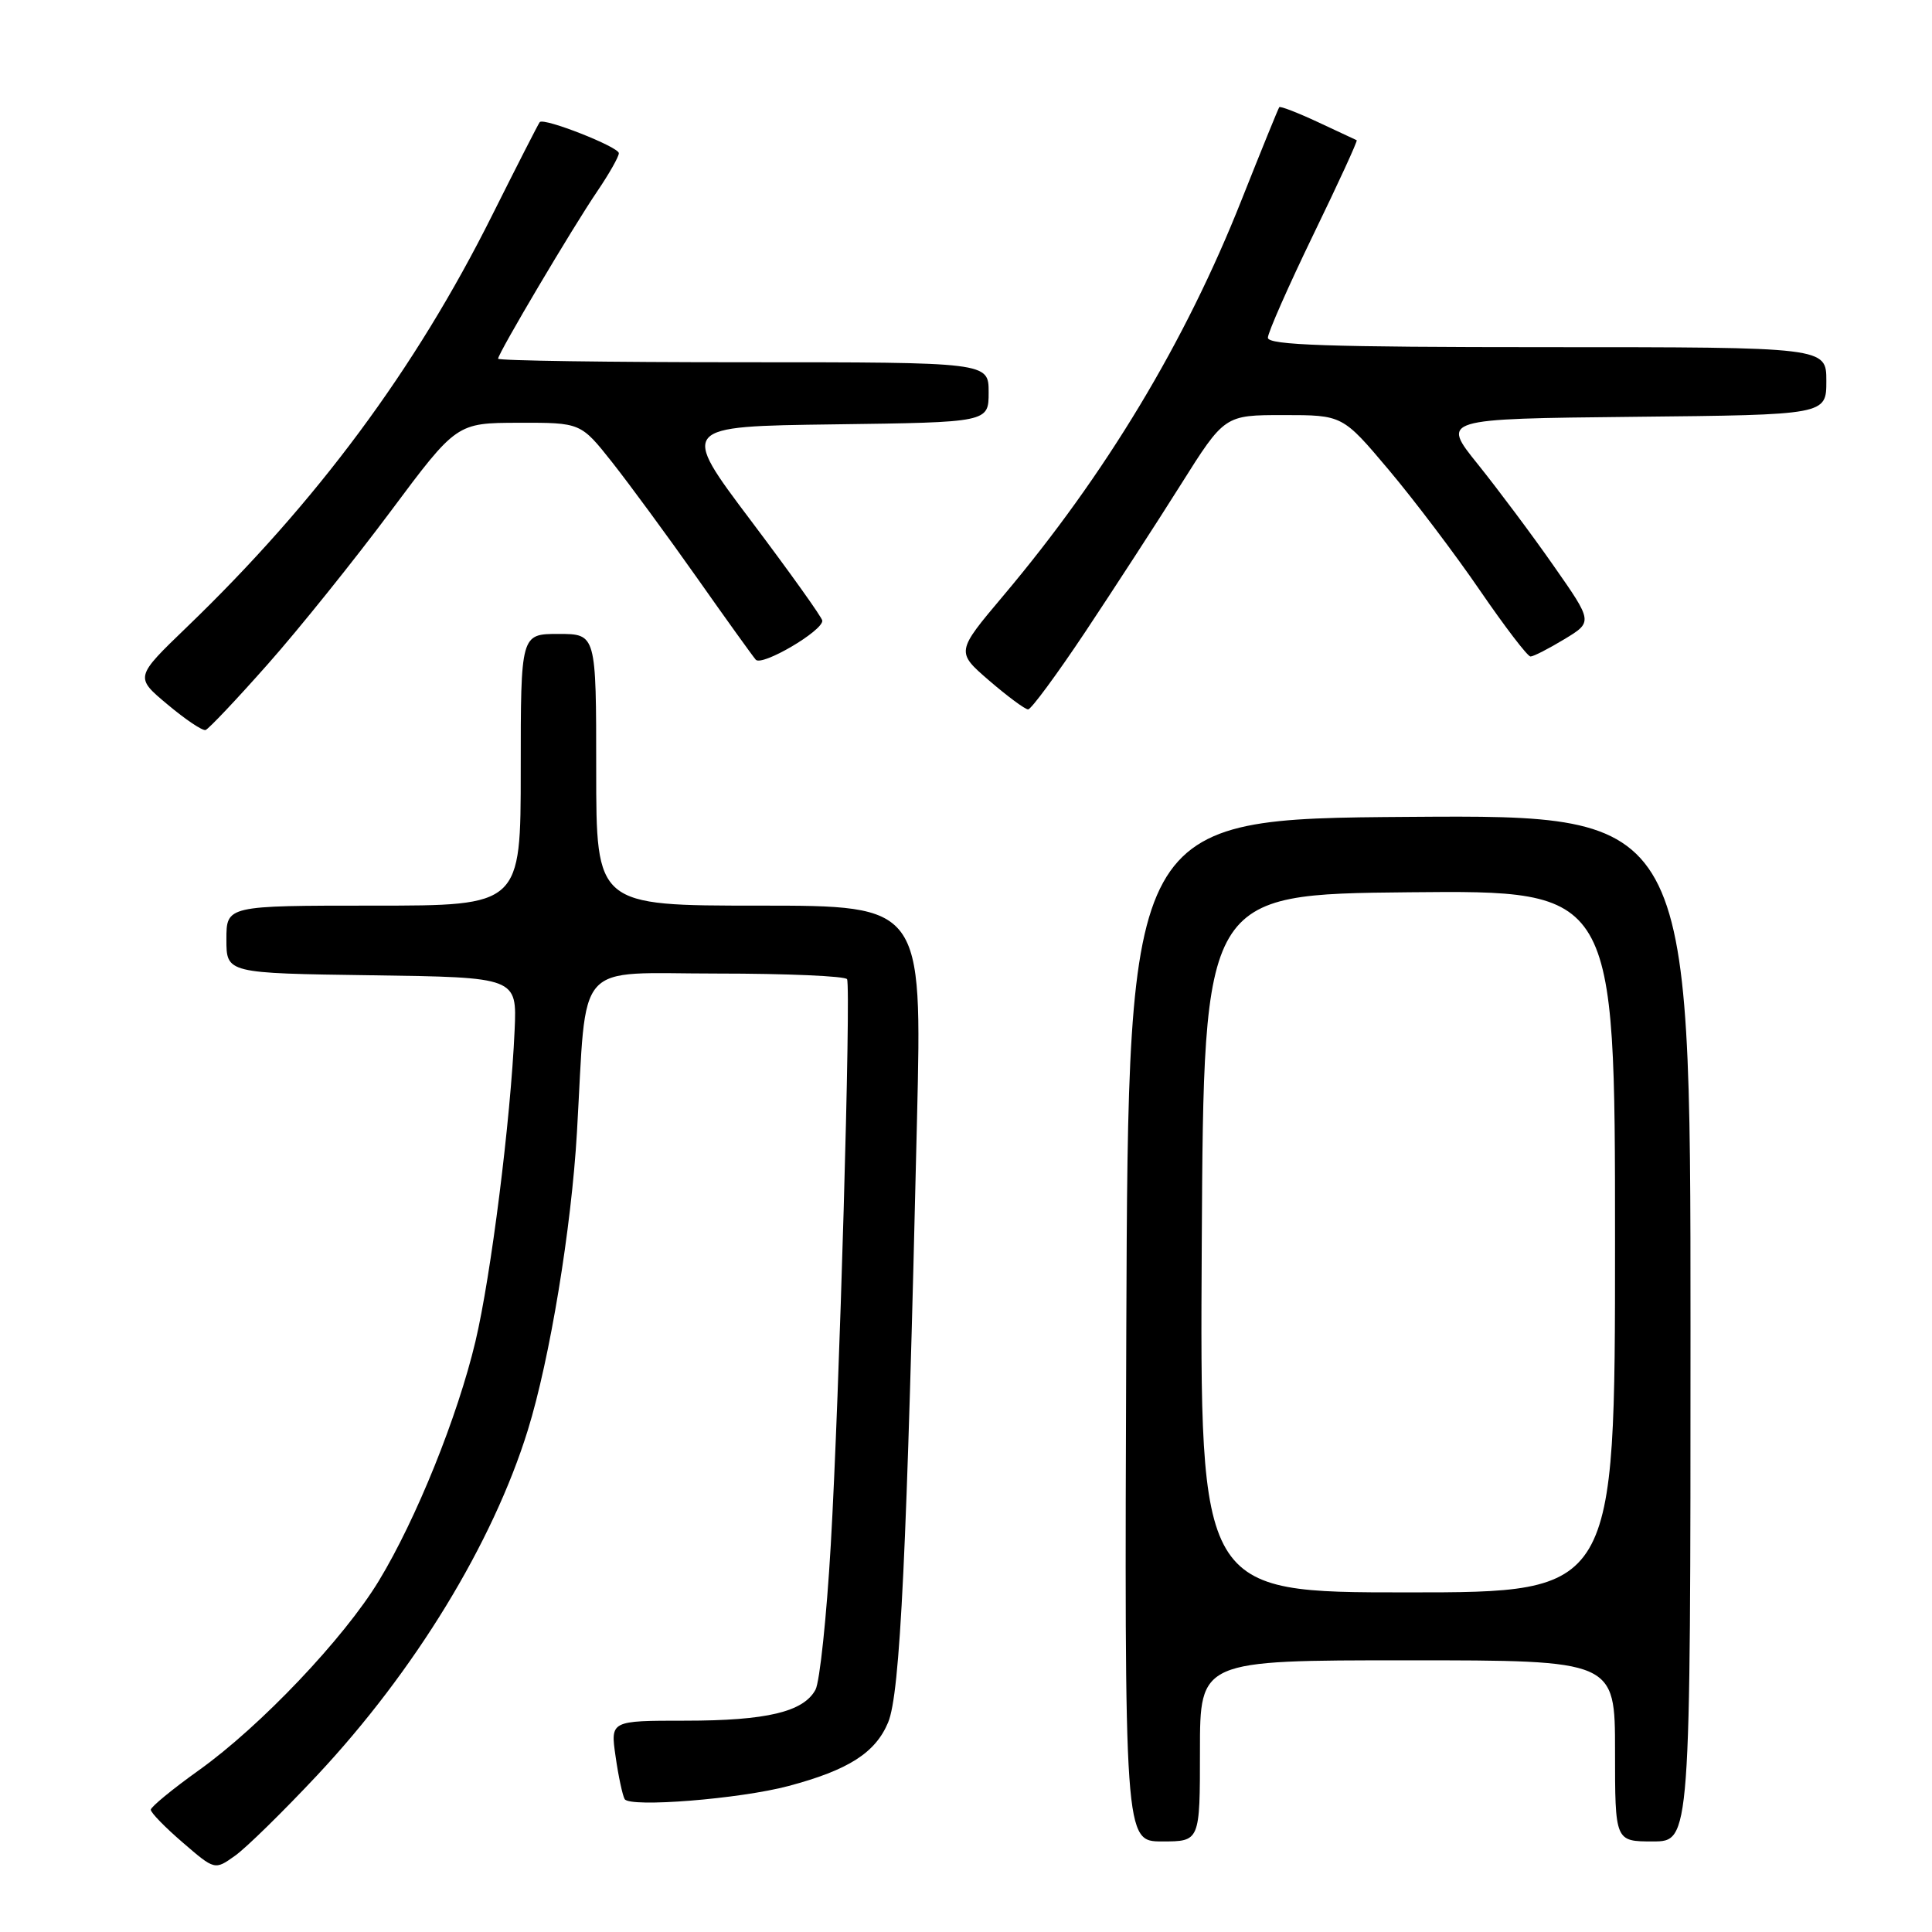 <?xml version="1.0" encoding="UTF-8" standalone="no"?>
<!DOCTYPE svg PUBLIC "-//W3C//DTD SVG 1.1//EN" "http://www.w3.org/Graphics/SVG/1.1/DTD/svg11.dtd" >
<svg xmlns="http://www.w3.org/2000/svg" xmlns:xlink="http://www.w3.org/1999/xlink" version="1.1" viewBox="0 0 256 256">
 <g >
 <path fill="currentColor"
d=" M 42.02 235.24 C 54.97 221.41 65.30 204.48 69.94 189.50 C 72.86 180.07 75.71 162.79 76.45 150.00 C 77.80 126.81 75.87 129.00 95.01 129.00 C 104.29 129.00 112.04 129.34 112.24 129.75 C 112.78 130.89 111.22 185.22 110.08 204.74 C 109.53 214.23 108.62 222.84 108.06 223.89 C 106.48 226.83 101.59 228.00 90.79 228.00 C 80.88 228.00 80.88 228.00 81.57 232.75 C 81.94 235.36 82.49 237.90 82.77 238.39 C 83.44 239.54 98.07 238.37 104.50 236.65 C 112.44 234.53 116.00 232.25 117.68 228.23 C 119.28 224.40 120.17 205.86 121.51 148.25 C 122.18 120.00 122.18 120.00 100.59 120.00 C 79.00 120.00 79.00 120.00 79.00 102.00 C 79.00 84.00 79.00 84.00 74.00 84.00 C 69.00 84.00 69.00 84.00 69.00 102.00 C 69.00 120.00 69.00 120.00 49.50 120.00 C 30.00 120.00 30.00 120.00 30.00 124.48 C 30.00 128.96 30.00 128.96 49.25 129.23 C 68.50 129.50 68.50 129.50 68.19 136.50 C 67.66 148.45 65.06 169.05 63.00 177.74 C 60.63 187.72 55.15 201.30 50.21 209.45 C 45.59 217.08 34.51 228.74 26.36 234.56 C 22.86 237.06 19.99 239.42 19.98 239.80 C 19.98 240.19 21.88 242.14 24.22 244.15 C 28.46 247.81 28.46 247.81 31.15 245.89 C 32.63 244.84 37.52 240.04 42.02 235.24 Z  M 159.00 232.00 C 159.00 220.00 159.00 220.00 186.50 220.00 C 214.00 220.00 214.00 220.00 214.00 232.00 C 214.00 244.00 214.00 244.00 219.00 244.00 C 224.00 244.00 224.00 244.00 224.00 175.99 C 224.00 107.98 224.00 107.98 186.75 108.24 C 149.50 108.50 149.50 108.50 149.24 176.25 C 148.99 244.00 148.99 244.00 153.99 244.00 C 159.00 244.00 159.00 244.00 159.00 232.00 Z  M 35.49 88.00 C 39.63 83.33 46.94 74.22 51.75 67.77 C 60.50 56.04 60.50 56.04 68.73 56.02 C 76.95 56.00 76.95 56.00 81.11 61.25 C 83.39 64.14 88.43 71.00 92.31 76.50 C 96.18 82.00 99.71 86.91 100.14 87.41 C 100.94 88.34 109.03 83.60 108.96 82.24 C 108.94 81.83 104.69 75.88 99.51 69.00 C 90.10 56.50 90.10 56.50 110.55 56.23 C 131.00 55.96 131.00 55.96 131.00 51.98 C 131.00 48.00 131.00 48.00 98.50 48.00 C 80.62 48.00 66.00 47.79 66.00 47.53 C 66.00 46.82 75.91 30.09 79.16 25.32 C 80.72 23.02 82.00 20.76 82.00 20.30 C 82.00 19.47 72.08 15.56 71.52 16.18 C 71.36 16.35 68.52 21.92 65.21 28.53 C 55.03 48.91 41.99 66.50 24.74 83.11 C 17.87 89.73 17.87 89.73 22.19 93.34 C 24.56 95.33 26.83 96.86 27.24 96.73 C 27.64 96.60 31.36 92.67 35.49 88.00 Z  M 143.79 83.75 C 147.54 78.11 153.24 69.34 156.44 64.25 C 162.26 55.00 162.26 55.00 170.08 55.00 C 177.90 55.00 177.90 55.00 184.01 62.25 C 187.37 66.24 192.82 73.44 196.11 78.25 C 199.41 83.06 202.42 87.00 202.80 86.99 C 203.19 86.99 205.20 85.96 207.28 84.70 C 211.07 82.41 211.07 82.41 205.85 74.95 C 202.99 70.85 198.46 64.80 195.81 61.50 C 190.98 55.50 190.98 55.50 216.49 55.23 C 242.00 54.97 242.00 54.97 242.00 50.48 C 242.00 46.00 242.00 46.00 205.00 46.00 C 176.06 46.00 168.00 45.73 168.00 44.75 C 168.01 44.06 170.72 37.92 174.02 31.10 C 177.33 24.28 179.92 18.65 179.77 18.58 C 179.62 18.52 177.31 17.44 174.63 16.18 C 171.95 14.93 169.65 14.04 169.51 14.20 C 169.38 14.37 167.13 19.90 164.51 26.50 C 157.06 45.32 146.51 62.84 132.94 78.94 C 126.67 86.38 126.67 86.38 131.08 90.19 C 133.51 92.28 135.83 94.00 136.23 94.00 C 136.63 94.00 140.03 89.39 143.79 83.75 Z  M 159.24 164.75 C 159.50 118.50 159.50 118.50 186.75 118.23 C 214.00 117.97 214.00 117.97 214.00 164.48 C 214.00 211.00 214.00 211.00 186.49 211.00 C 158.98 211.00 158.98 211.00 159.24 164.75 Z "/>
</g>
</svg>